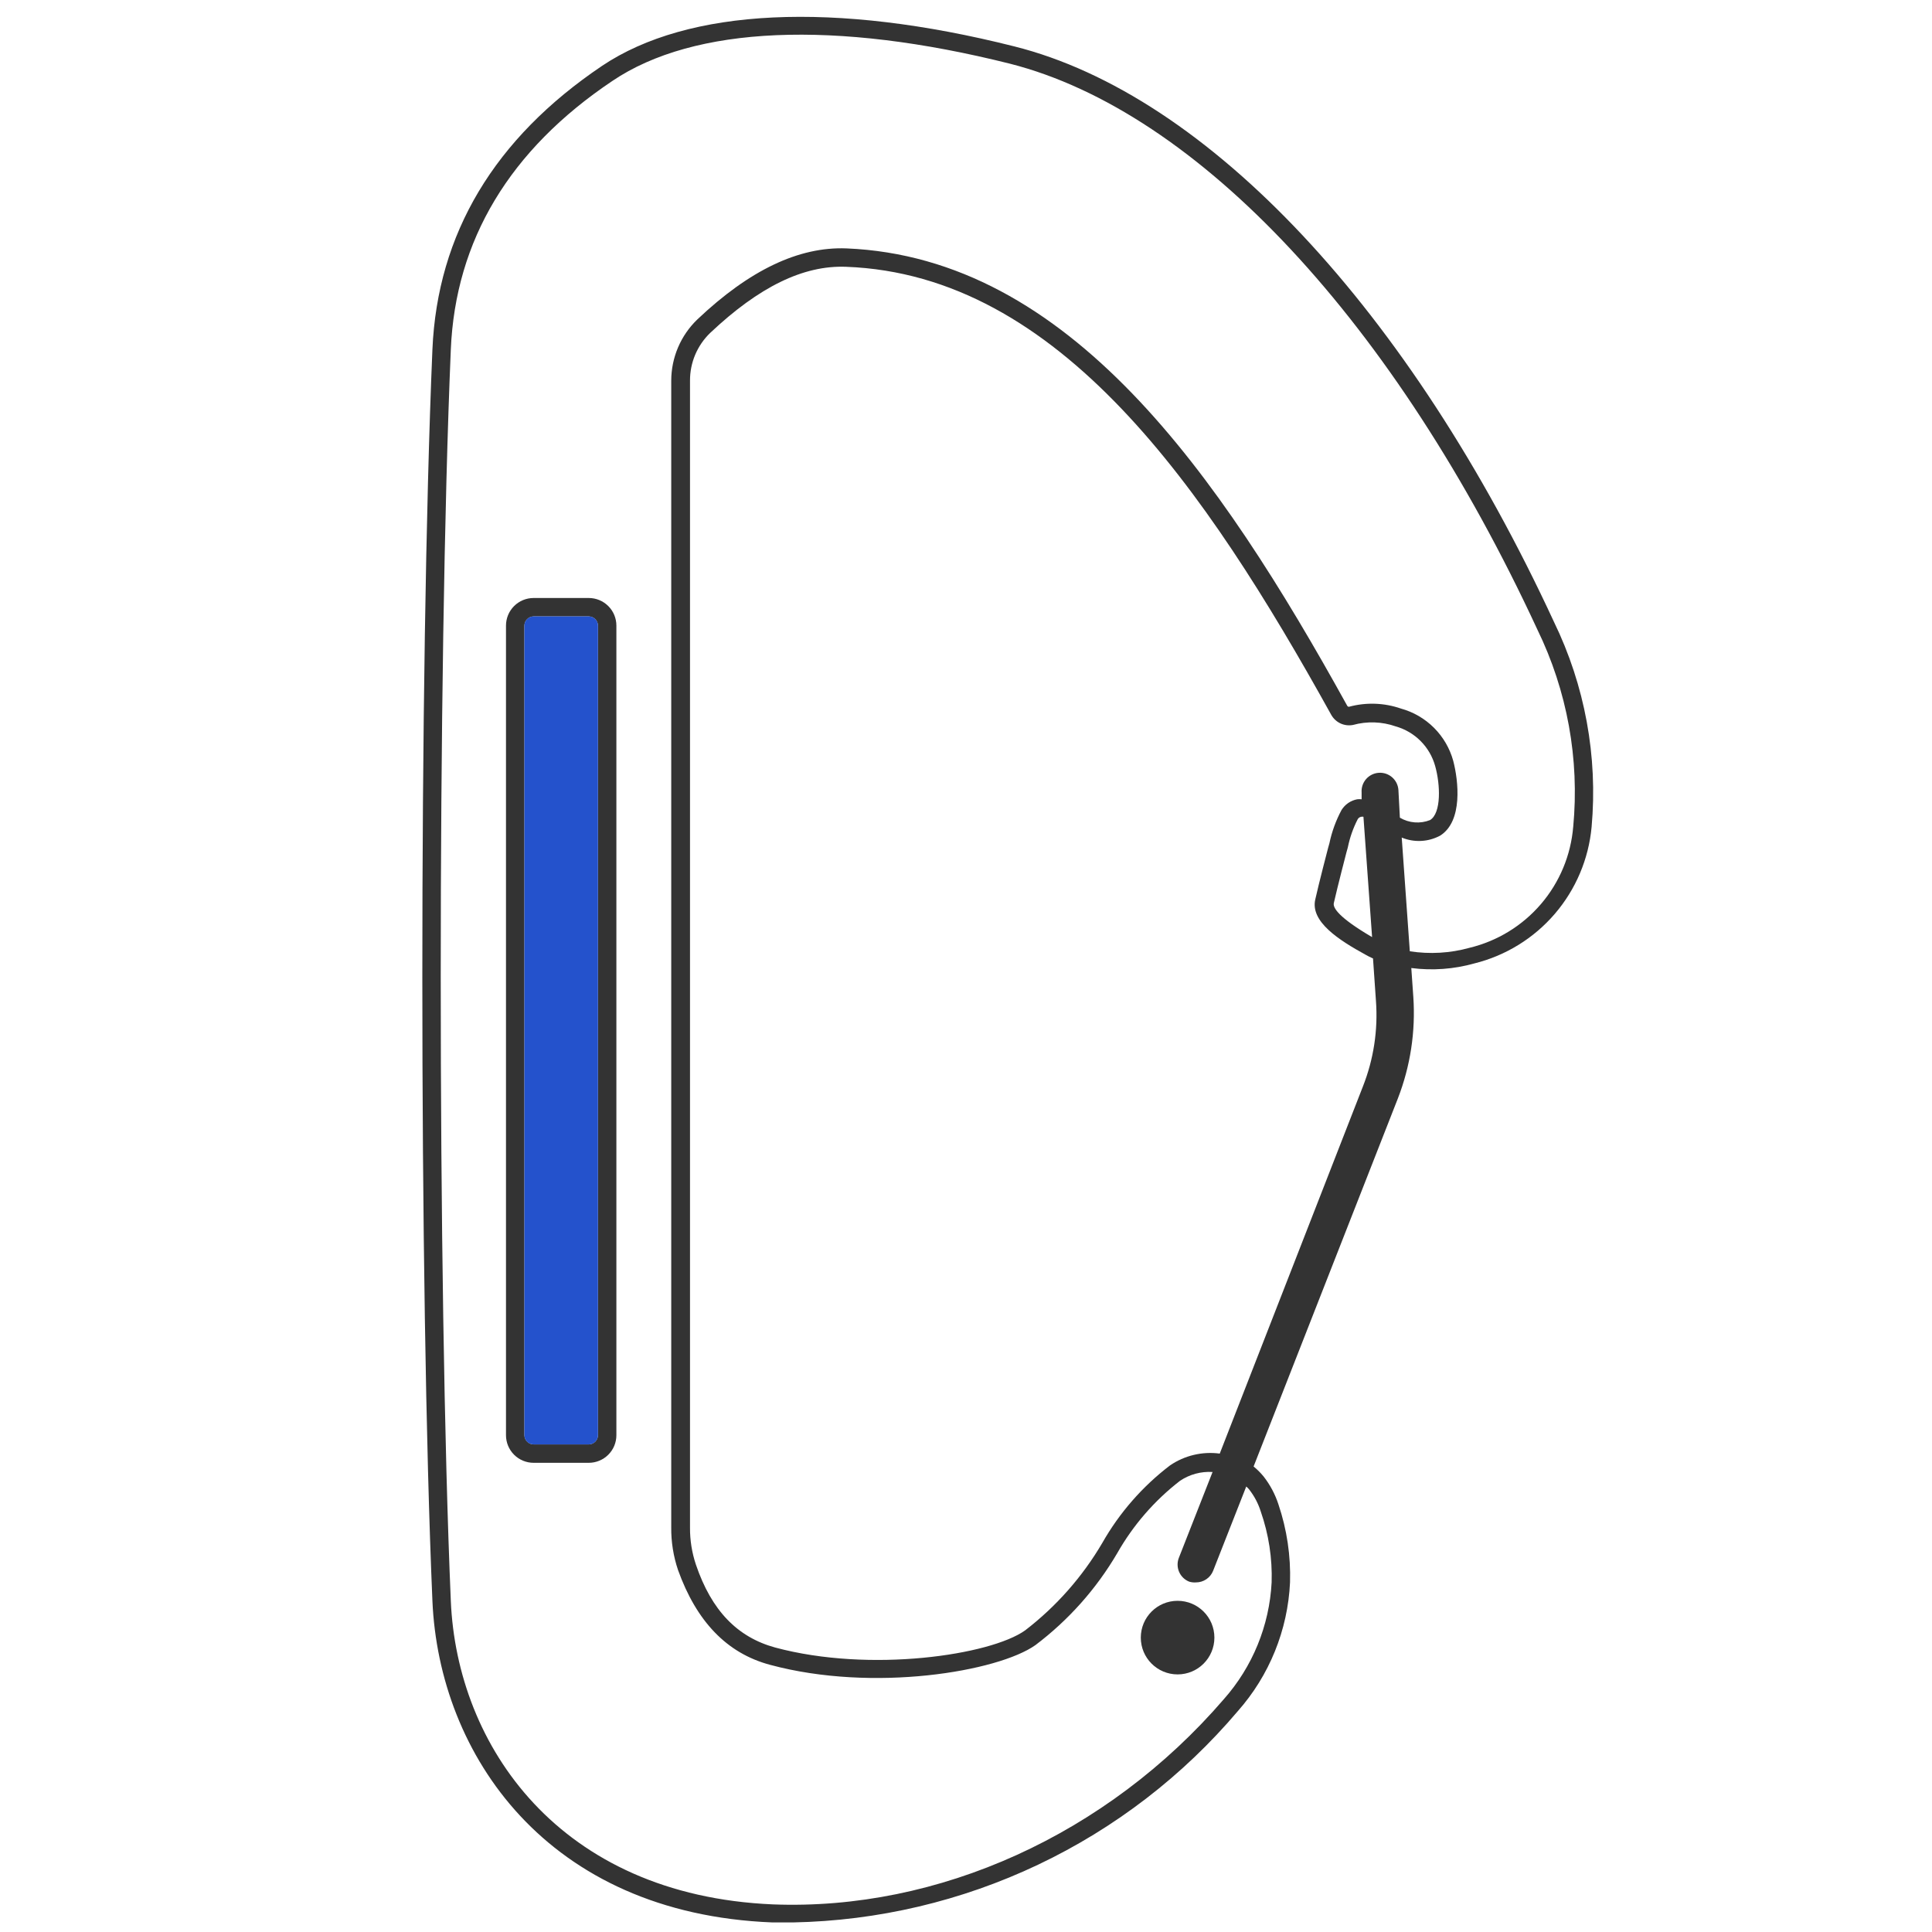 <svg width="130" height="130" viewBox="0 0 130 130" fill="none" xmlns="http://www.w3.org/2000/svg">
<path d="M104.558 41.835C94.851 20.861 81.281 6.388 68.244 3.12C56.161 0.074 46.305 0.544 40.511 4.432C33.268 9.31 29.43 15.723 29.096 23.523C28.192 44.868 28.192 86.666 29.096 107.714C29.541 118.052 36.784 128.761 51.976 129.356H53.362C59.073 129.245 64.695 127.92 69.855 125.469C75.014 123.019 79.593 119.499 83.287 115.142C85.414 112.739 86.654 109.681 86.803 106.476C86.858 104.693 86.594 102.916 86.023 101.226C85.802 100.545 85.463 99.908 85.021 99.344C84.82 99.1 84.596 98.876 84.352 98.676L94.059 73.914C94.903 71.74 95.258 69.406 95.099 67.08L94.963 65.136C96.385 65.32 97.829 65.214 99.209 64.826C101.315 64.303 103.205 63.138 104.619 61.492C106.032 59.845 106.898 57.8 107.096 55.64C107.521 50.893 106.643 46.12 104.558 41.835ZM94.096 53.151C94.073 52.823 93.92 52.517 93.672 52.301C93.424 52.085 93.099 51.977 92.771 52C92.443 52.023 92.137 52.175 91.921 52.423C91.705 52.672 91.597 52.996 91.62 53.324V53.782C91.521 53.77 91.421 53.77 91.323 53.782C91.107 53.823 90.902 53.907 90.721 54.031C90.54 54.155 90.386 54.315 90.27 54.501C89.892 55.205 89.617 55.959 89.453 56.742L89.366 57.051C89.366 57.051 88.747 59.416 88.5 60.53C88.165 62.016 90.084 63.254 91.892 64.244C92.052 64.337 92.217 64.419 92.387 64.492L92.585 67.352C92.729 69.313 92.428 71.281 91.706 73.109L82.074 97.809C80.9 97.653 79.71 97.935 78.731 98.602C76.877 100.015 75.328 101.788 74.175 103.814C72.838 106.095 71.072 108.097 68.975 109.707C66.647 111.366 58.562 112.58 52.161 110.859C49.623 110.165 47.878 108.382 46.825 105.275C46.558 104.477 46.424 103.64 46.429 102.799V25.616C46.426 25.015 46.545 24.42 46.779 23.866C47.014 23.313 47.358 22.813 47.791 22.397C51.072 19.302 54.056 17.84 56.928 17.952C71.278 18.484 81.096 32.809 89.577 48.1C89.718 48.352 89.935 48.554 90.197 48.677C90.459 48.799 90.754 48.835 91.038 48.781C91.987 48.519 92.993 48.553 93.922 48.88C94.557 49.06 95.134 49.401 95.598 49.87C96.062 50.338 96.397 50.918 96.572 51.554C96.919 52.792 96.993 54.711 96.225 55.181C95.897 55.311 95.543 55.364 95.192 55.336C94.84 55.308 94.499 55.2 94.195 55.02L94.096 53.151ZM92.325 63.056C90.084 61.743 89.676 61.087 89.75 60.765C89.998 59.663 90.604 57.336 90.604 57.336L90.691 57.026C90.825 56.363 91.049 55.721 91.36 55.12C91.385 55.077 91.419 55.041 91.459 55.013C91.5 54.985 91.546 54.967 91.595 54.959C91.644 54.947 91.695 54.947 91.743 54.959L92.325 63.056ZM105.858 55.627C105.701 57.546 104.942 59.366 103.691 60.828C102.439 62.291 100.758 63.322 98.887 63.774C97.578 64.138 96.206 64.218 94.863 64.009L94.319 56.358C94.731 56.528 95.175 56.606 95.62 56.584C96.065 56.563 96.5 56.443 96.894 56.234C98.454 55.268 98.132 52.52 97.785 51.195C97.553 50.355 97.108 49.589 96.491 48.973C95.875 48.356 95.109 47.911 94.269 47.679C93.144 47.288 91.928 47.245 90.778 47.555C90.753 47.558 90.728 47.554 90.706 47.543C90.684 47.532 90.666 47.514 90.654 47.493C82 31.843 71.934 17.333 56.953 16.714C53.759 16.59 50.441 18.162 46.924 21.493C46.369 22.026 45.927 22.666 45.625 23.375C45.323 24.083 45.167 24.846 45.166 25.616V102.761C45.155 103.742 45.31 104.718 45.624 105.646C46.862 109.088 48.893 111.242 51.815 112.022C58.785 113.904 67.167 112.468 69.668 110.698C71.895 109.018 73.768 106.914 75.178 104.507C76.249 102.622 77.684 100.968 79.4 99.641C80.045 99.207 80.815 98.998 81.591 99.047L79.325 104.817C79.265 104.968 79.235 105.13 79.237 105.292C79.24 105.455 79.274 105.616 79.338 105.765C79.403 105.915 79.496 106.05 79.613 106.164C79.729 106.277 79.867 106.366 80.019 106.426C80.167 106.471 80.322 106.488 80.477 106.476C80.725 106.476 80.967 106.402 81.172 106.263C81.378 106.124 81.537 105.926 81.628 105.696L83.857 100.025C83.925 100.081 83.987 100.143 84.043 100.211C84.396 100.658 84.664 101.166 84.835 101.709C85.369 103.24 85.617 104.856 85.565 106.476C85.414 109.385 84.279 112.157 82.346 114.338C74.497 123.45 63.143 128.576 52.001 128.142C37.614 127.523 30.742 117.458 30.334 107.714C29.43 86.567 29.43 44.893 30.334 23.523C30.643 16.169 34.296 10.078 41.204 5.447C46.702 1.733 56.198 1.337 67.947 4.283C80.613 7.502 93.885 21.716 103.443 42.355C105.453 46.477 106.289 51.074 105.858 55.64V55.627Z" fill="#333333"/>
<path d="M39.618 40.238H35.904C35.411 40.238 34.939 40.434 34.591 40.782C34.242 41.13 34.047 41.603 34.047 42.095V96.572C34.047 97.064 34.242 97.537 34.591 97.885C34.939 98.233 35.411 98.429 35.904 98.429H39.618C40.111 98.429 40.583 98.233 40.931 97.885C41.28 97.537 41.475 97.064 41.475 96.572V42.095C41.475 41.603 41.28 41.13 40.931 40.782C40.583 40.434 40.111 40.238 39.618 40.238ZM40.237 96.572C40.234 96.735 40.168 96.89 40.053 97.006C39.937 97.121 39.782 97.188 39.618 97.191H35.904C35.741 97.188 35.585 97.121 35.47 97.006C35.354 96.89 35.288 96.735 35.285 96.572V42.095C35.288 41.932 35.354 41.777 35.47 41.661C35.585 41.546 35.741 41.48 35.904 41.476H39.618C39.782 41.48 39.937 41.546 40.053 41.661C40.168 41.777 40.234 41.932 40.237 42.095V96.572Z" fill="#333333"/>
<path d="M39.618 41.477H35.904C35.562 41.477 35.285 41.754 35.285 42.096V96.572C35.285 96.914 35.562 97.191 35.904 97.191H39.618C39.96 97.191 40.237 96.914 40.237 96.572V42.096C40.237 41.754 39.96 41.477 39.618 41.477Z" fill="#2452CC"/>
<path d="M79.238 112.667C80.606 112.667 81.714 111.559 81.714 110.191C81.714 108.823 80.606 107.715 79.238 107.715C77.87 107.715 76.762 108.823 76.762 110.191C76.762 111.559 77.87 112.667 79.238 112.667Z" fill="#333333"/>
</svg>
